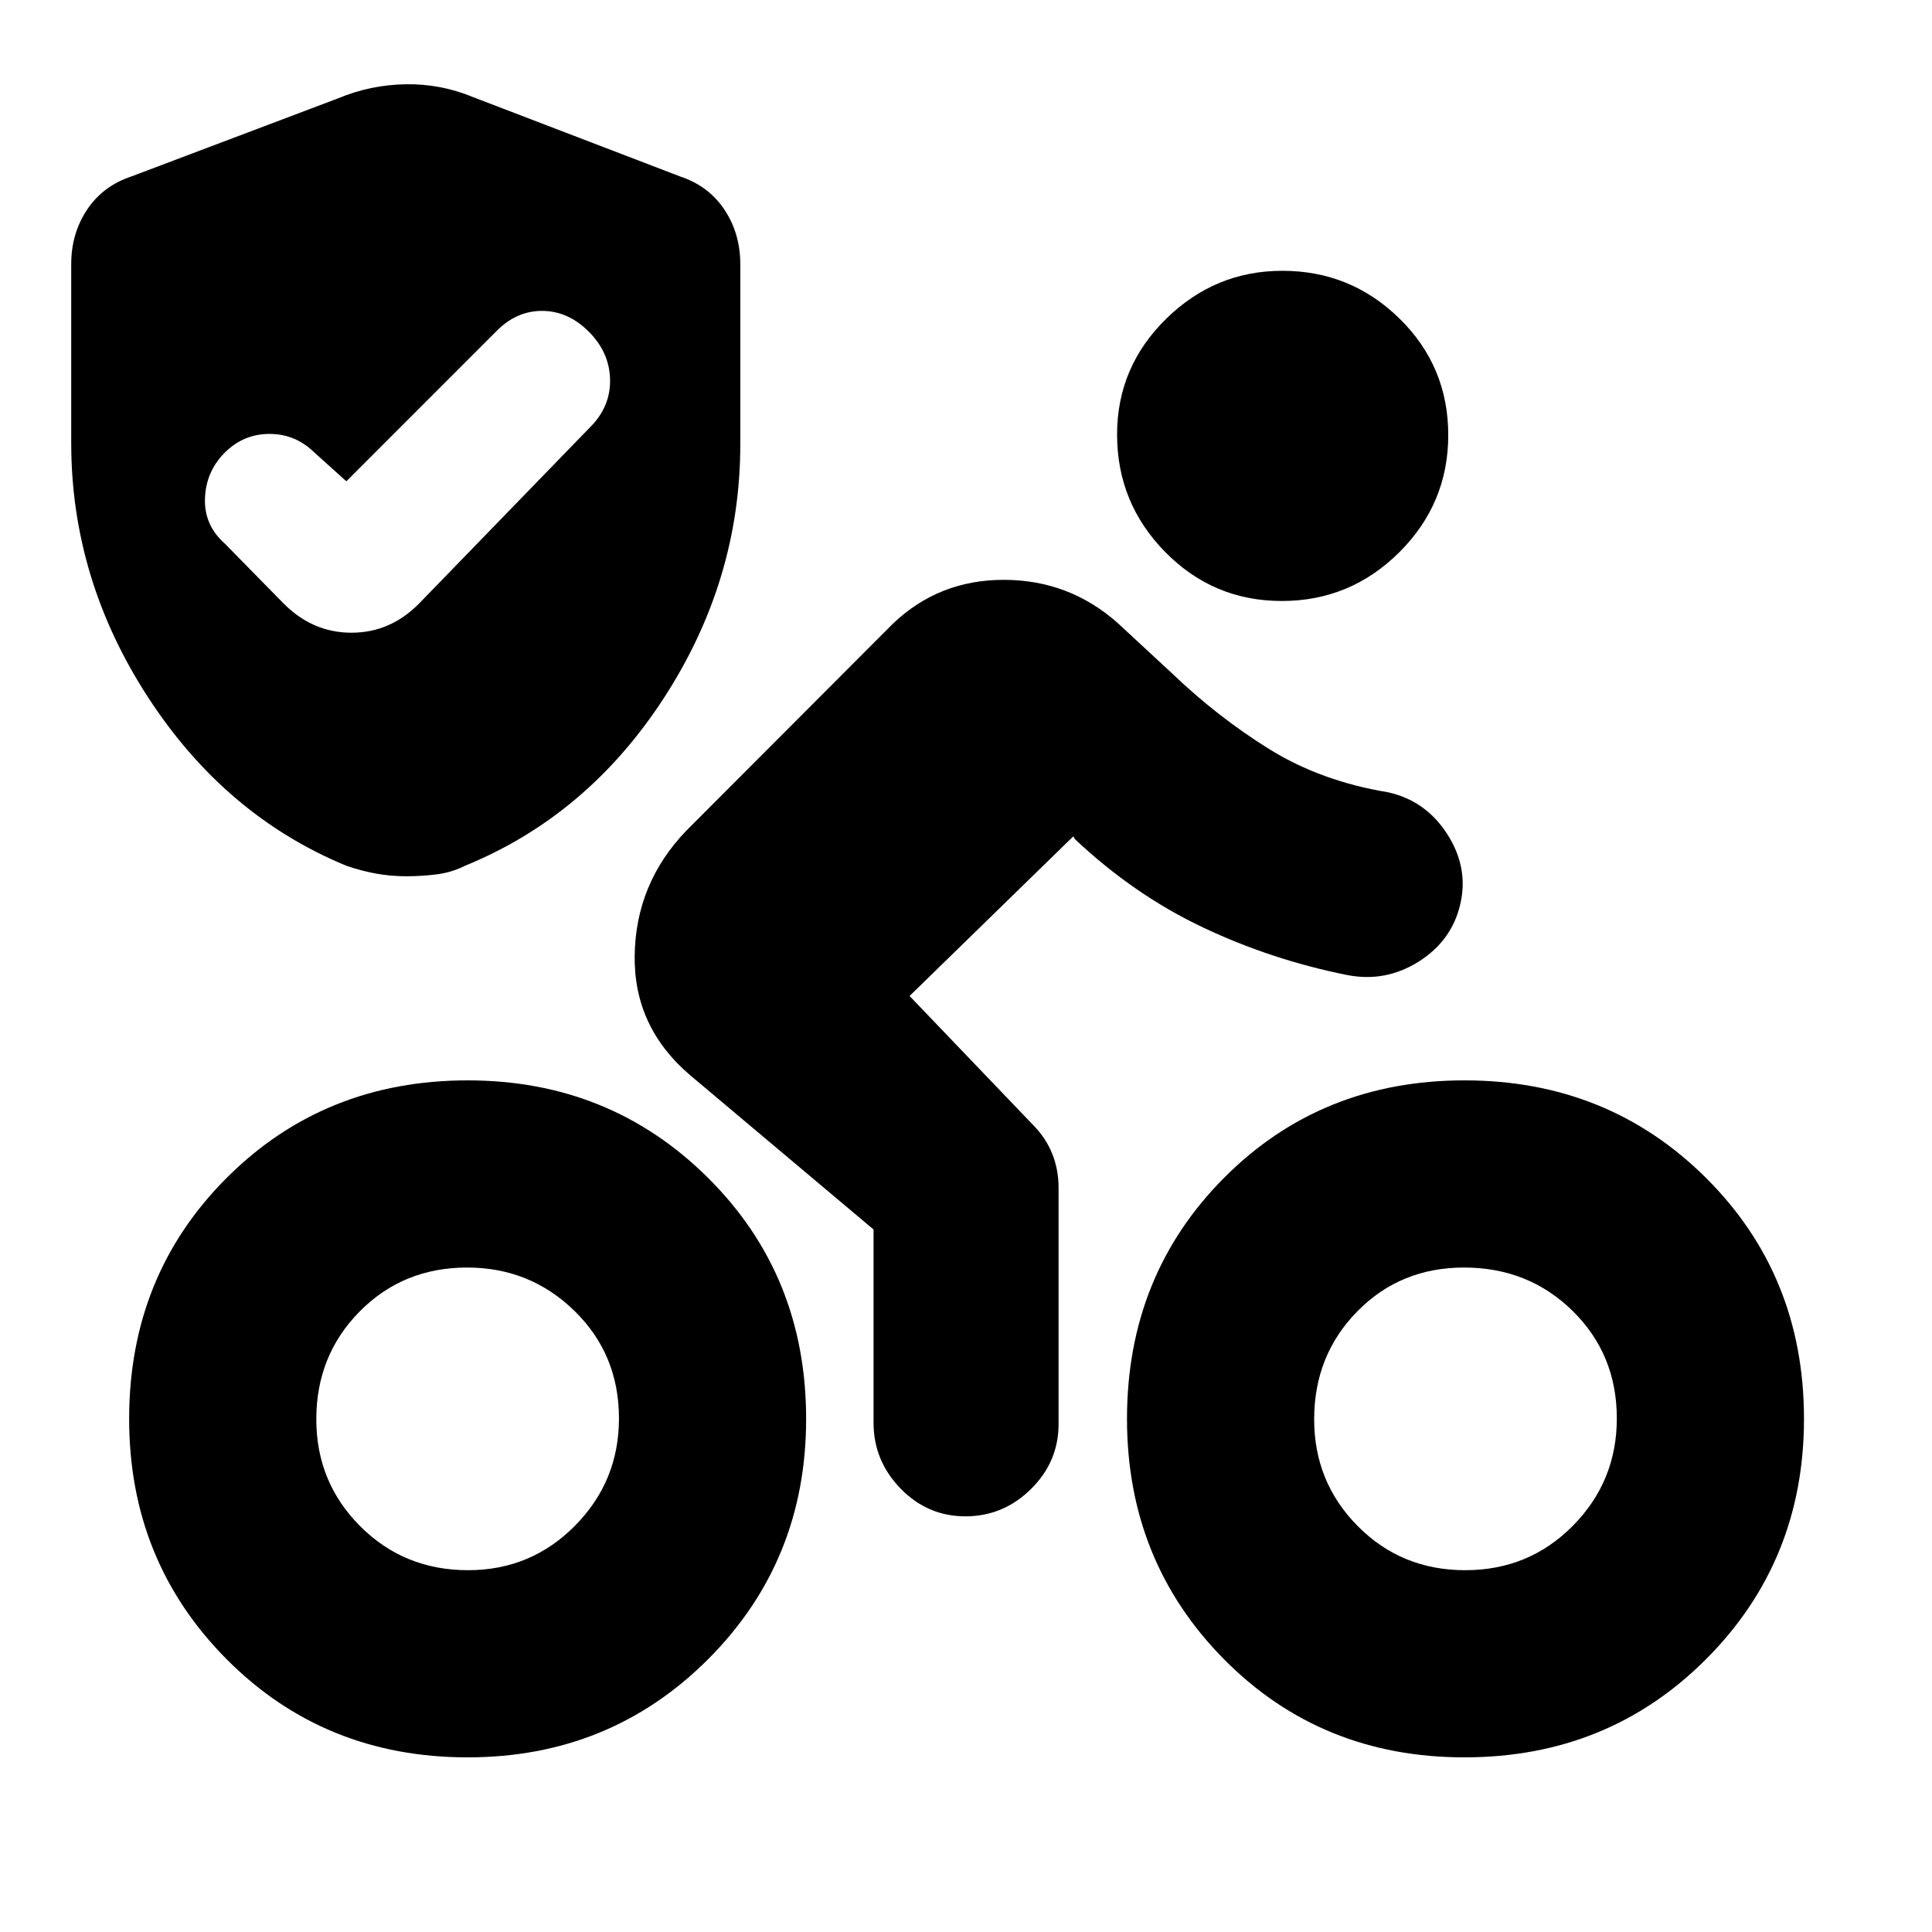 <svg xmlns="http://www.w3.org/2000/svg" height="20" viewBox="0 -960 960 960" width="20"><path d="M728.07-179.78q31.67 0 53.5-22.09 21.82-22.08 21.82-53.33 0-31.82-21.95-53.4-21.96-21.57-53.99-21.57-31.62 0-53.03 21.8Q653-286.57 653-254.75q0 31.25 21.7 53.11t53.37 21.86Zm-.37 93q-71.29 0-119.49-48.74Q560-184.26 560-254.98q0-71.28 48.21-119.74 48.2-48.45 119.49-48.45 71.28 0 119.99 48.45 48.7 48.46 48.7 119.74 0 70.72-48.7 119.46-48.71 48.74-119.99 48.74Zm-90.75-574.59q-34.04 0-57.96-24.33t-23.92-58.39q0-33.51 24.32-57.43 24.33-23.92 57.8-23.92 34.03 0 58.24 23.76 24.2 23.76 24.2 57.83 0 34.07-24.32 58.27-24.33 24.21-58.36 24.21ZM451.96-465.1l61.65 64.38q6.19 6.35 9.29 14.15 3.1 7.8 3.1 16.83v117.26q0 18.89-13.75 32.41-13.74 13.53-32.54 13.53-18.8 0-32.22-13.81-13.43-13.81-13.43-32.69v-96.03l-91.17-76.69q-28.09-23.96-27.52-59.61.56-35.65 25.46-61.67l102.78-102.98q22.89-21.89 55.2-21.86 32.3.03 56.39 21.29l26.95 24.96q22.89 21.93 48.55 37.87 25.65 15.94 59.08 21.45 18.71 4.19 29.38 20.82 10.67 16.62 6.44 34.79-4.23 18.17-20.69 28.53-16.46 10.37-35.43 6.67-37.48-7.47-71.65-23.63-34.18-16.15-63.55-43.76l-1-1.5-81.32 79.29ZM232.59-179.78q31.26 0 53.11-22.09 21.86-22.08 21.86-53.33 0-31.82-22.08-53.4-22.09-21.57-53.34-21.57-31.82 0-53.39 21.8-21.58 21.8-21.58 53.62 0 31.25 21.8 53.11 21.81 21.86 53.62 21.86Zm-60.5-541.07-15.79-14.22q-9.47-9.32-22.38-9.32-12.92 0-22.25 9.32-9.32 9.33-9.82 22.66t9.82 22.48l29.22 29.77q14.45 14.55 33.74 14.55 19.29 0 33.57-14.46l84.87-87.5q10.32-10.23 10.07-23.77-.25-13.53-10.57-23.86-10.33-10.32-23.25-10.32t-22.89 10.32l-74.34 74.35Zm60.28 634.07q-71.28 0-119.74-48.74-48.46-48.74-48.46-119.46 0-71.28 48.46-119.74 48.46-48.45 119.74-48.45 70.72 0 119.46 48.45 48.73 48.46 48.73 119.74 0 70.72-48.73 119.46-48.74 48.74-119.46 48.74ZM202.1-524.59q-7.97 0-15.25-1.33-7.27-1.33-14.68-3.86-60.26-24.83-98.52-83.61-38.26-58.77-38.26-126.49v-88.89q0-15.14 7.84-26.99 7.84-11.84 22.14-16.59l102.67-38.8q16.08-6.7 33.55-6.98 17.47-.28 33.54 6.41l102.74 39.37q14.3 4.75 22.14 16.59 7.84 11.85 7.84 26.99v89.46q0 67.71-38.01 126.21-38.01 58.49-98.84 83.32-6.48 3.29-14.02 4.24-7.54.95-14.88.95Z"/></svg>